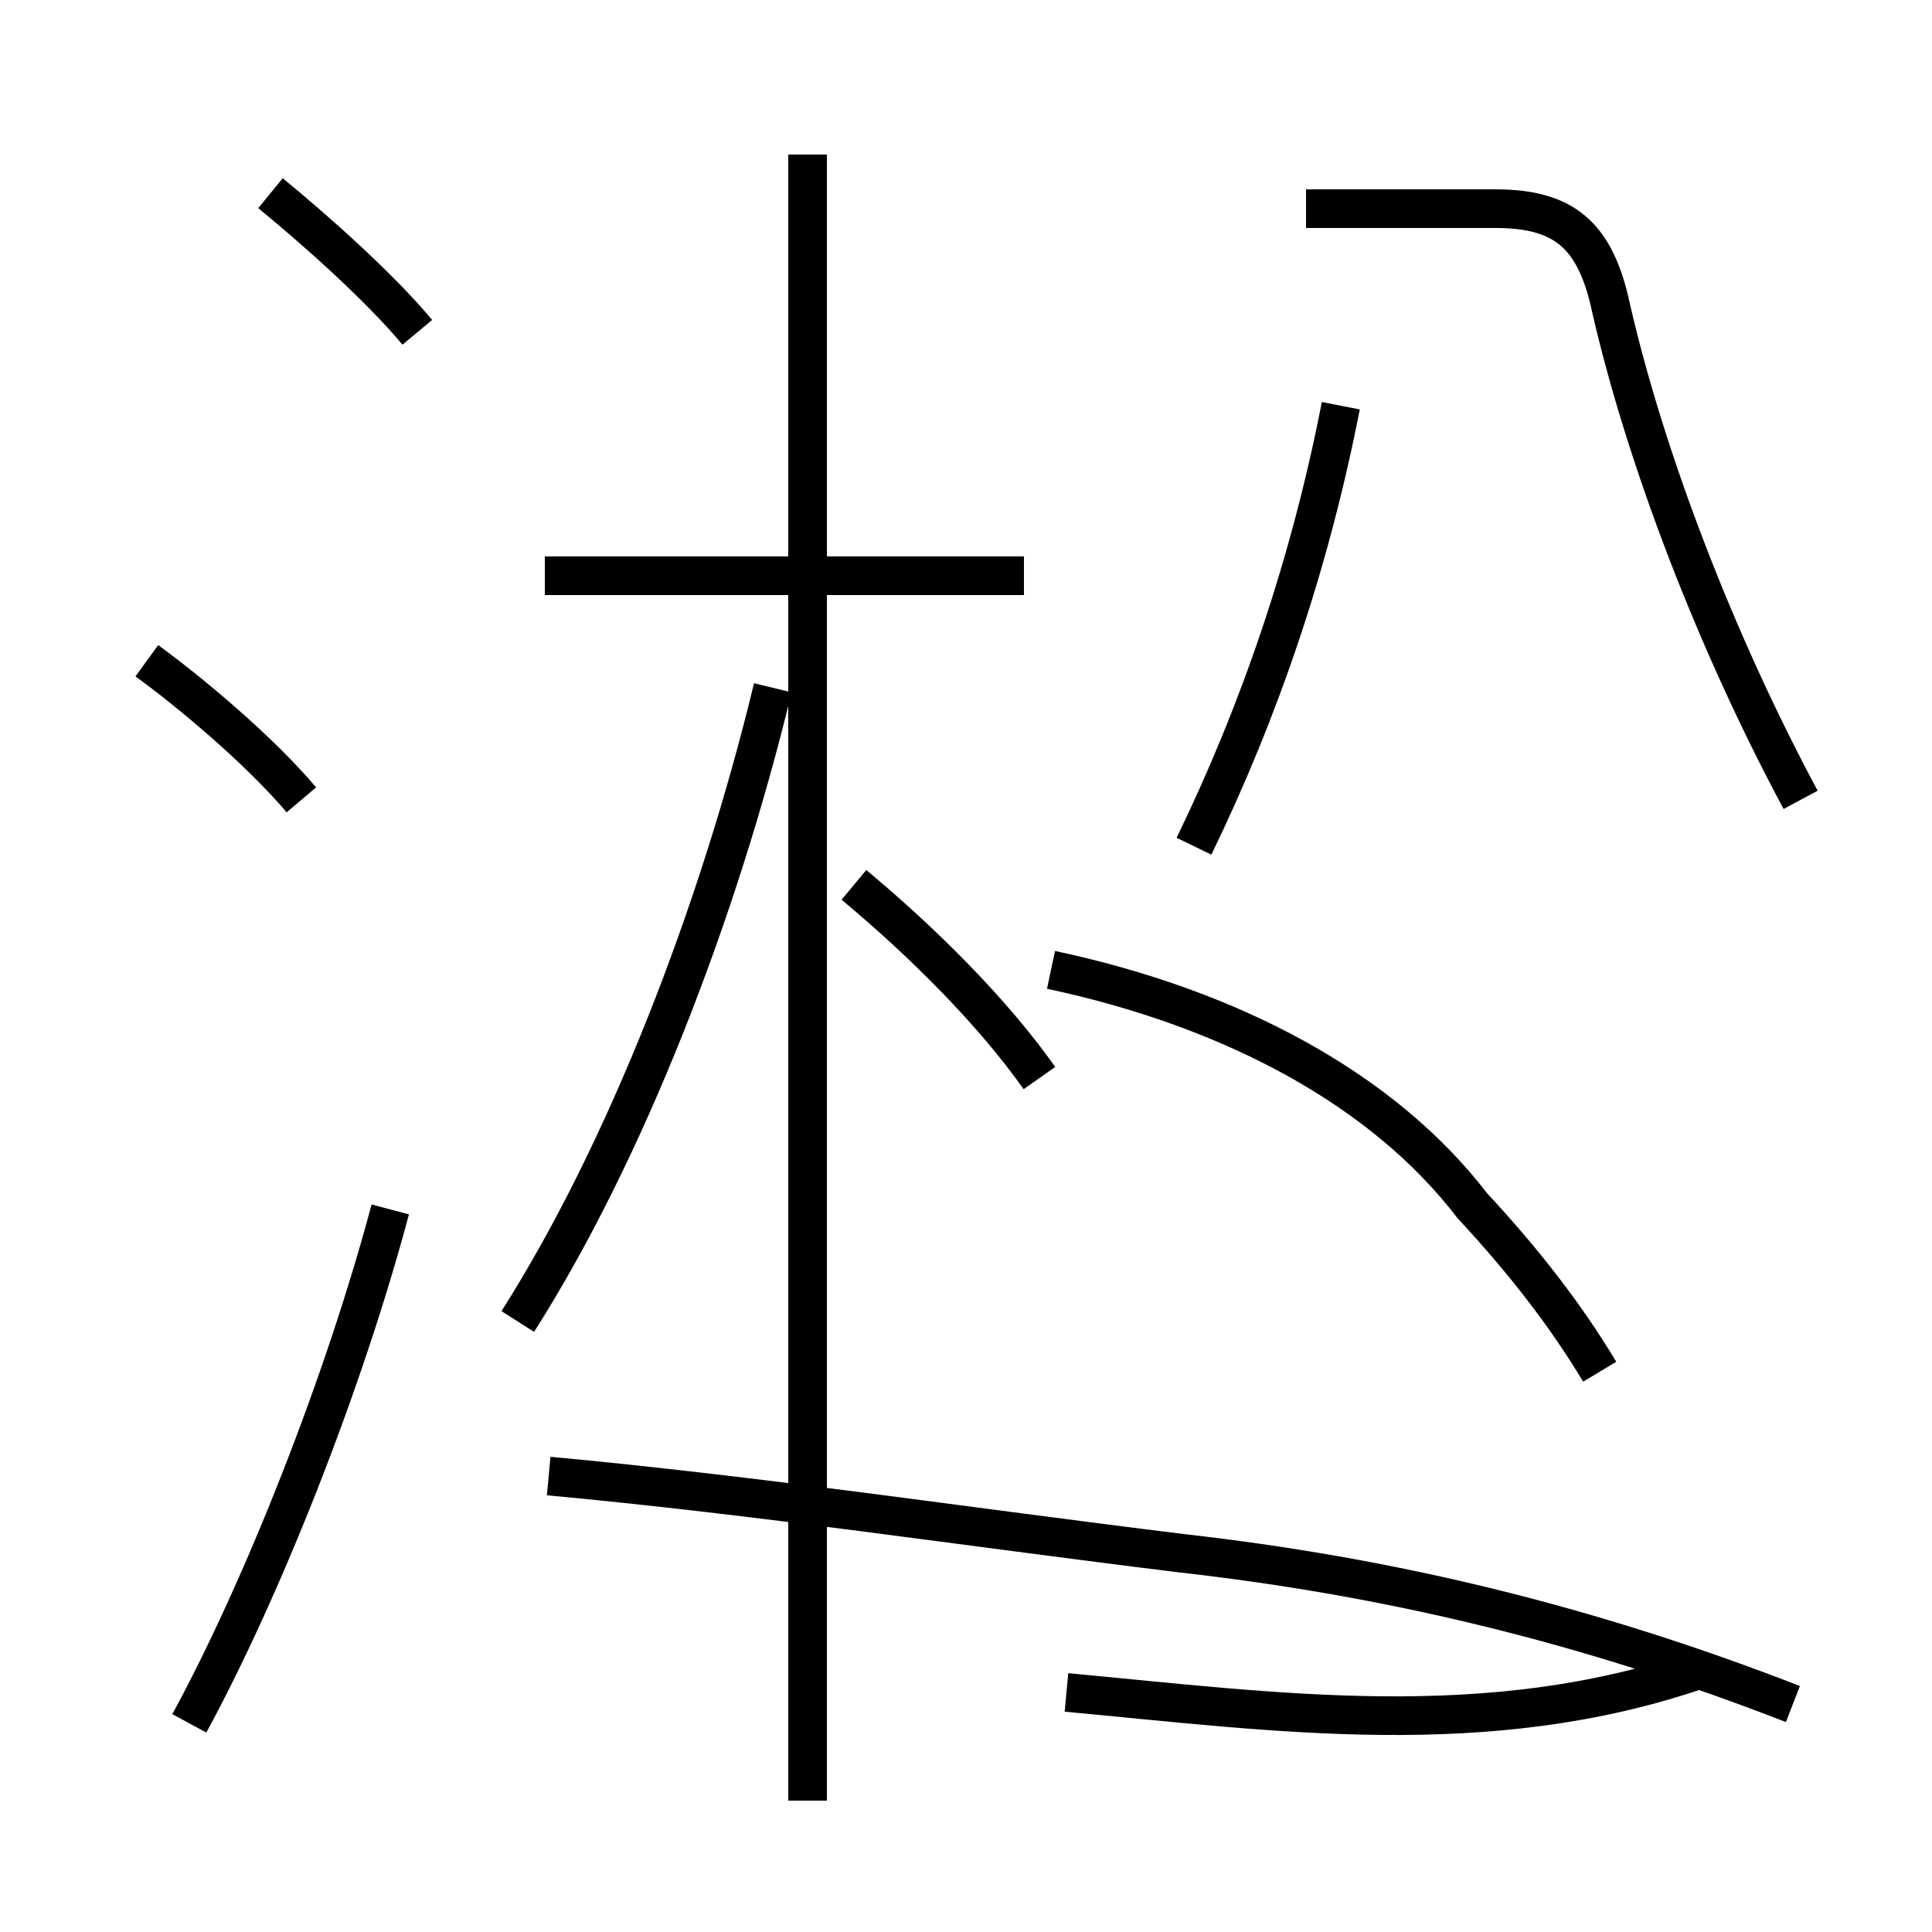 <?xml version='1.0' encoding='utf8'?>
<svg viewBox="0.0 -6.0 50.0 50.0" version="1.1" xmlns="http://www.w3.org/2000/svg">
<rect x="0.0" y="-6.0" width="50.0" height="50.0" fill="#808080" stroke="none"/>
<rect x="-1000" y="-1000" width="2000" height="2000" stroke="white" fill="white"/>
<g style="fill:white;stroke:#000000;  stroke-width:1">
<path d="M 46.4 0.1 C 41.0 -2.0 35.9 -3.2 30.6 -3.8 C 24.9 -4.5 19.6 -5.3 14.2 -5.8 M 4.9 0.6 C 6.8 -2.9 8.9 -8.2 10.1 -12.7 M 13.4 -9.8 C 16.2 -14.2 18.6 -20.4 20.0 -26.2 M 7.8 -23.3 C 6.7 -24.6 4.9 -26.1 3.8 -26.9 M 27.6 -0.2 C 33.0 0.3 38.5 1.1 44.0 -0.8 M 26.9 -16.1 C 25.7 -17.8 23.9 -19.6 22.1 -21.1 M 10.8 -35.4 C 9.8 -36.6 8.1 -38.1 7.0 -39.0 M 26.5 -29.1 L 14.1 -29.1 M 20.9 2.6 L 20.9 -40.0 M 30.9 -22.1 C 32.6 -25.6 33.9 -29.4 34.7 -33.5 M 41.4 -8.5 C 40.5 -10.0 39.4 -11.4 38.1 -12.8 C 35.8 -15.8 31.9 -17.9 27.2 -18.9 M 46.6 -23.3 C 44.4 -27.4 42.6 -32.1 41.7 -36.0 C 41.3 -37.9 40.5 -38.6 38.7 -38.6 L 33.8 -38.6" transform="translate(0.0 38.0)" />
</g>
</svg>